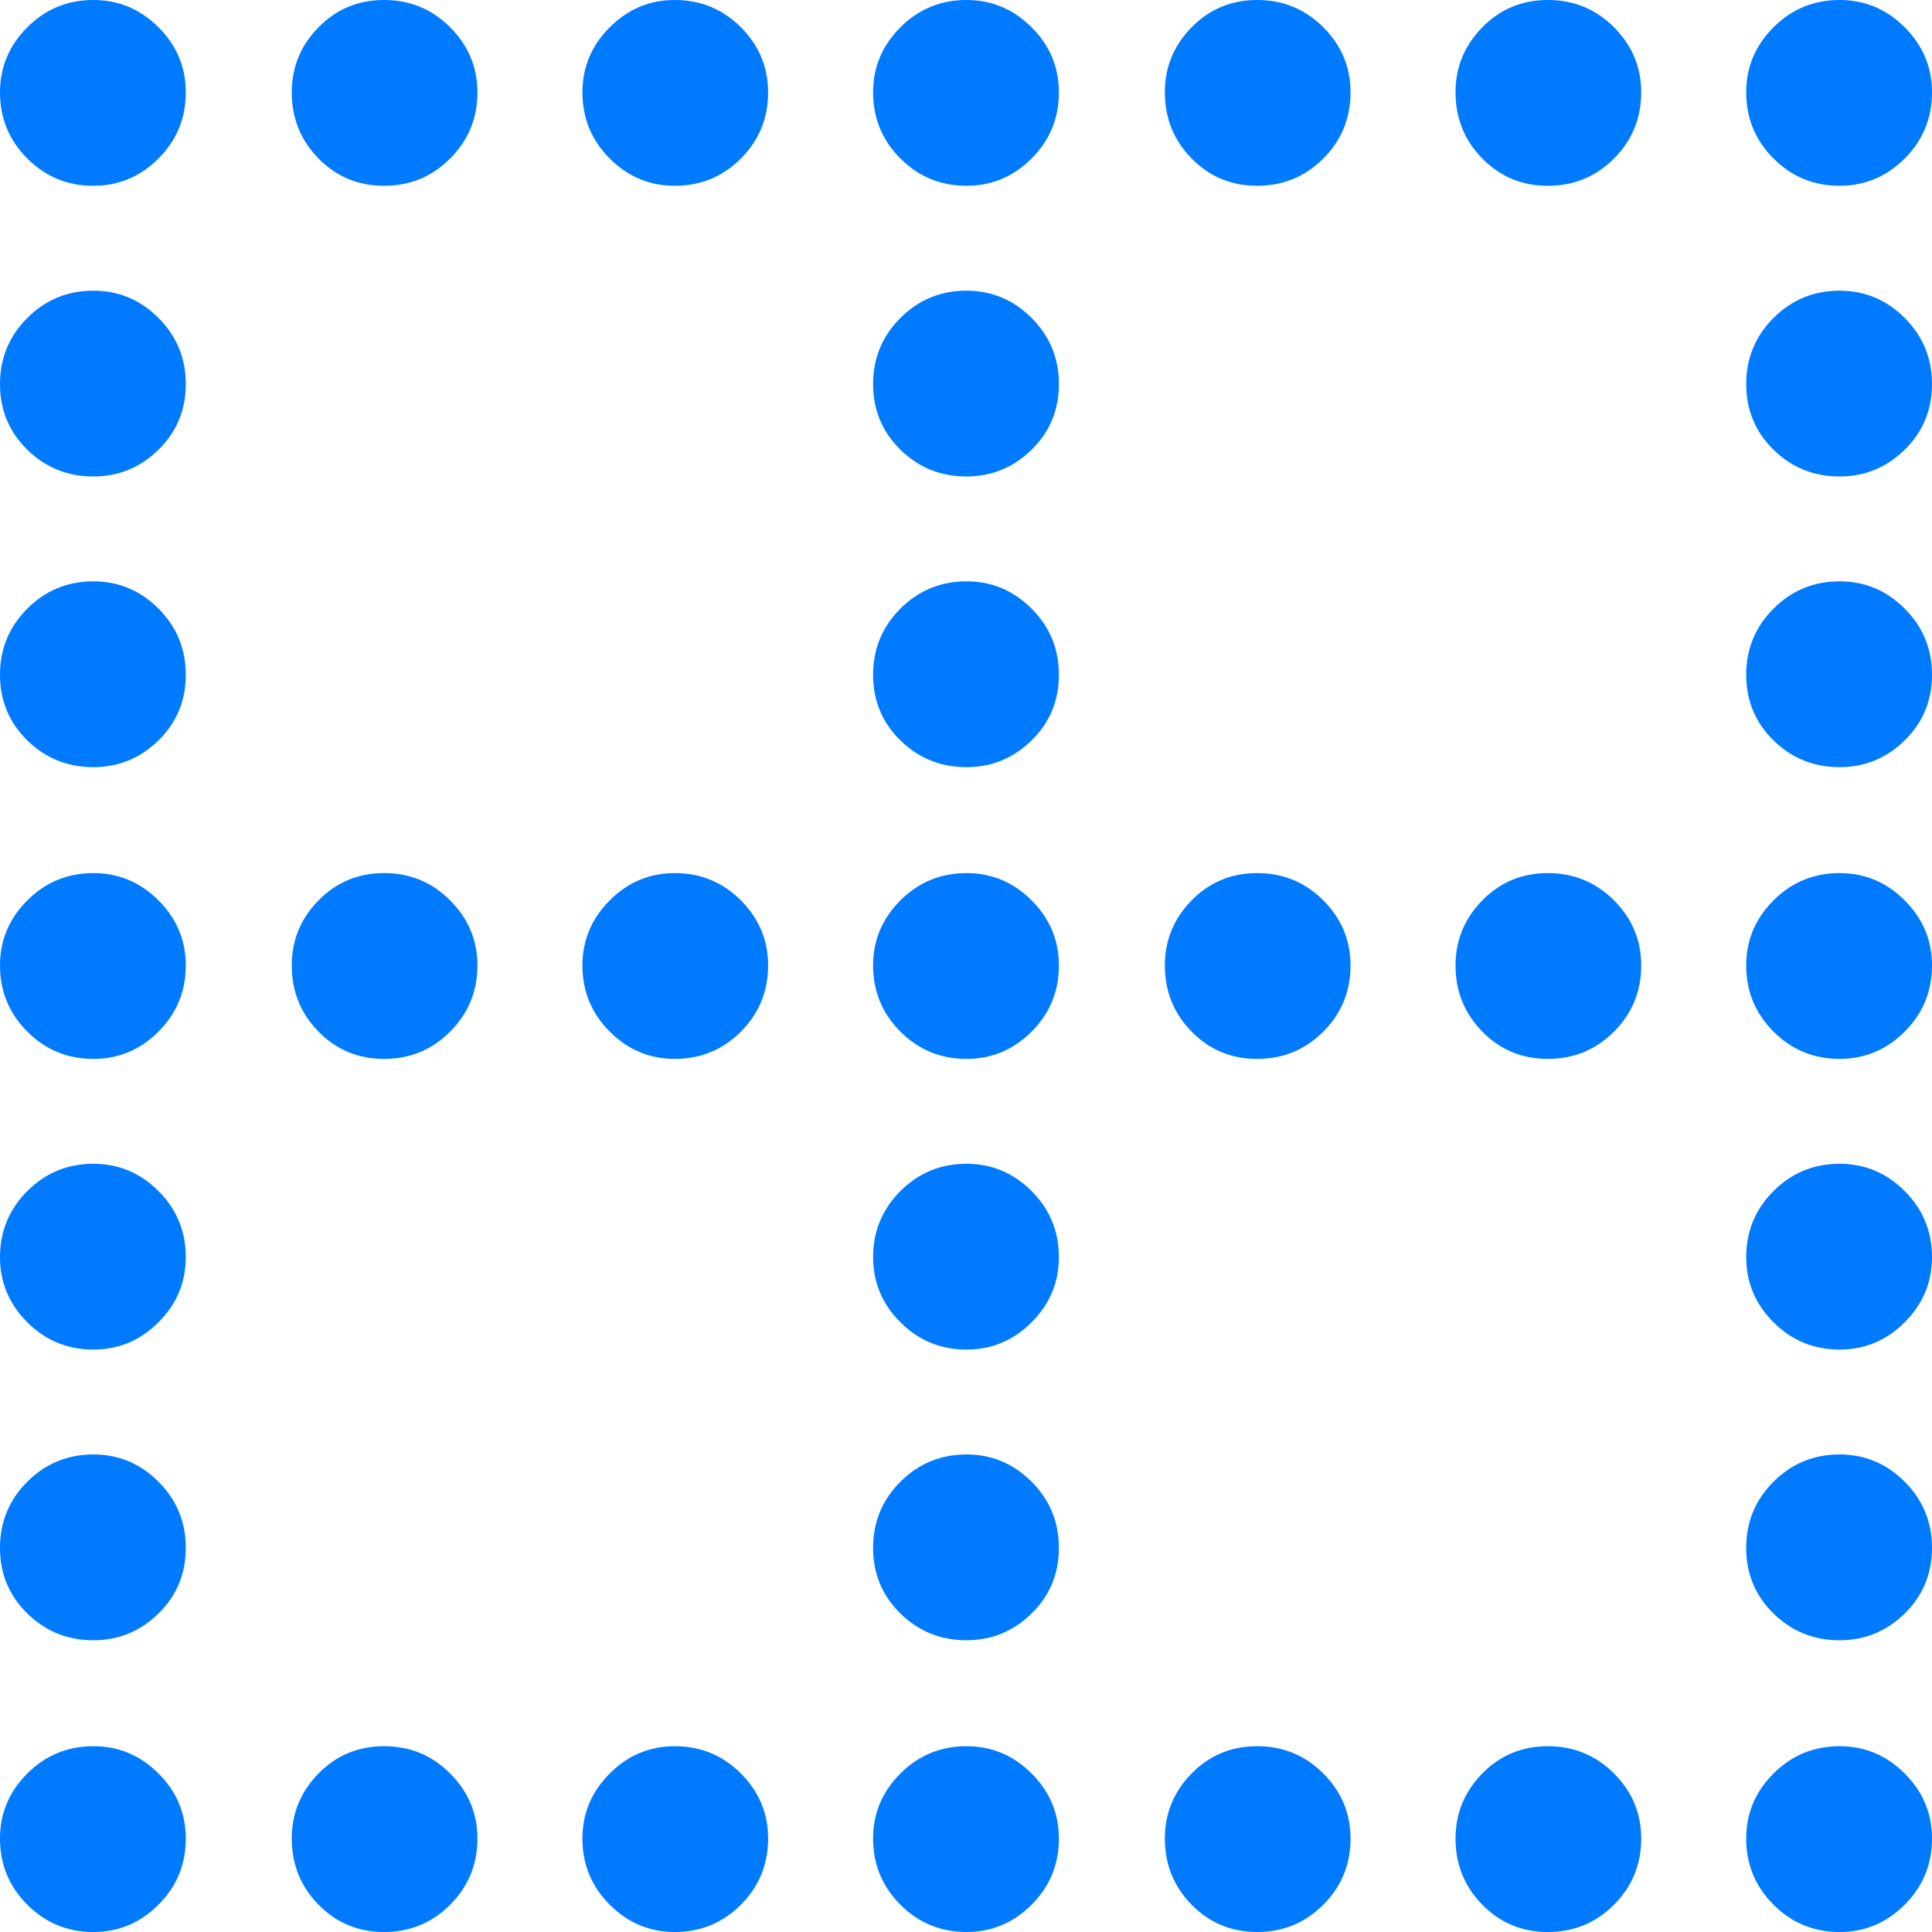 <?xml version="1.0" encoding="UTF-8"?>
<!--Generator: Apple Native CoreSVG 175.5-->
<!DOCTYPE svg
PUBLIC "-//W3C//DTD SVG 1.1//EN"
       "http://www.w3.org/Graphics/SVG/1.1/DTD/svg11.dtd">
<svg version="1.1" xmlns="http://www.w3.org/2000/svg" xmlns:xlink="http://www.w3.org/1999/xlink" width="17.979" height="17.979">
 <g>
  <rect height="17.979" opacity="0" width="17.979" x="0" y="0"/>
  <path d="M0.869 1.729Q1.221 1.729 1.475 1.475Q1.729 1.221 1.729 0.859Q1.729 0.508 1.475 0.254Q1.221 0 0.869 0Q0.508 0 0.254 0.254Q0 0.508 0 0.859Q0 1.221 0.254 1.475Q0.508 1.729 0.869 1.729ZM3.574 1.729Q3.936 1.729 4.189 1.475Q4.443 1.221 4.443 0.859Q4.443 0.508 4.189 0.254Q3.936 0 3.574 0Q3.213 0 2.964 0.254Q2.715 0.508 2.715 0.859Q2.715 1.221 2.964 1.475Q3.213 1.729 3.574 1.729ZM6.279 1.729Q6.641 1.729 6.895 1.475Q7.148 1.221 7.148 0.859Q7.148 0.508 6.895 0.254Q6.641 0 6.279 0Q5.928 0 5.674 0.254Q5.42 0.508 5.42 0.859Q5.42 1.221 5.674 1.475Q5.928 1.729 6.279 1.729ZM8.994 1.729Q9.346 1.729 9.6 1.475Q9.854 1.221 9.854 0.859Q9.854 0.508 9.6 0.254Q9.346 0 8.994 0Q8.633 0 8.379 0.254Q8.125 0.508 8.125 0.859Q8.125 1.221 8.379 1.475Q8.633 1.729 8.994 1.729ZM11.699 1.729Q12.06 1.729 12.315 1.475Q12.568 1.221 12.568 0.859Q12.568 0.508 12.315 0.254Q12.06 0 11.699 0Q11.338 0 11.089 0.254Q10.84 0.508 10.84 0.859Q10.84 1.221 11.089 1.475Q11.338 1.729 11.699 1.729ZM14.404 1.729Q14.766 1.729 15.02 1.475Q15.273 1.221 15.273 0.859Q15.273 0.508 15.02 0.254Q14.766 0 14.404 0Q14.043 0 13.794 0.254Q13.545 0.508 13.545 0.859Q13.545 1.221 13.794 1.475Q14.043 1.729 14.404 1.729ZM17.119 1.729Q17.471 1.729 17.725 1.475Q17.979 1.221 17.979 0.859Q17.979 0.508 17.725 0.254Q17.471 0 17.119 0Q16.758 0 16.504 0.254Q16.25 0.508 16.25 0.859Q16.25 1.221 16.504 1.475Q16.758 1.729 17.119 1.729ZM17.119 4.434Q17.471 4.434 17.725 4.185Q17.979 3.936 17.979 3.574Q17.979 3.213 17.725 2.959Q17.471 2.705 17.119 2.705Q16.758 2.705 16.504 2.959Q16.25 3.213 16.25 3.574Q16.25 3.936 16.504 4.185Q16.758 4.434 17.119 4.434ZM17.119 7.139Q17.471 7.139 17.725 6.89Q17.979 6.641 17.979 6.279Q17.979 5.918 17.725 5.664Q17.471 5.41 17.119 5.41Q16.758 5.41 16.504 5.664Q16.25 5.918 16.25 6.279Q16.25 6.641 16.504 6.89Q16.758 7.139 17.119 7.139ZM17.119 9.854Q17.471 9.854 17.725 9.6Q17.979 9.346 17.979 8.984Q17.979 8.633 17.725 8.379Q17.471 8.125 17.119 8.125Q16.758 8.125 16.504 8.379Q16.25 8.633 16.25 8.984Q16.25 9.346 16.504 9.6Q16.758 9.854 17.119 9.854ZM17.119 12.559Q17.471 12.559 17.725 12.305Q17.979 12.051 17.979 11.699Q17.979 11.338 17.725 11.084Q17.471 10.83 17.119 10.83Q16.758 10.83 16.504 11.084Q16.25 11.338 16.25 11.699Q16.25 12.051 16.504 12.305Q16.758 12.559 17.119 12.559ZM17.119 15.264Q17.471 15.264 17.725 15.015Q17.979 14.766 17.979 14.404Q17.979 14.043 17.725 13.789Q17.471 13.535 17.119 13.535Q16.758 13.535 16.504 13.789Q16.25 14.043 16.25 14.404Q16.25 14.766 16.504 15.015Q16.758 15.264 17.119 15.264ZM17.119 17.979Q17.471 17.979 17.725 17.725Q17.979 17.471 17.979 17.109Q17.979 16.758 17.725 16.504Q17.471 16.25 17.119 16.25Q16.758 16.25 16.504 16.504Q16.25 16.758 16.25 17.109Q16.25 17.471 16.504 17.725Q16.758 17.979 17.119 17.979ZM14.404 17.979Q14.766 17.979 15.02 17.725Q15.273 17.471 15.273 17.109Q15.273 16.758 15.02 16.504Q14.766 16.25 14.404 16.25Q14.043 16.25 13.794 16.504Q13.545 16.758 13.545 17.109Q13.545 17.471 13.794 17.725Q14.043 17.979 14.404 17.979ZM11.699 17.979Q12.06 17.979 12.315 17.725Q12.568 17.471 12.568 17.109Q12.568 16.758 12.315 16.504Q12.06 16.25 11.699 16.25Q11.338 16.25 11.089 16.504Q10.84 16.758 10.84 17.109Q10.84 17.471 11.089 17.725Q11.338 17.979 11.699 17.979ZM8.994 17.979Q9.346 17.979 9.6 17.725Q9.854 17.471 9.854 17.109Q9.854 16.758 9.6 16.504Q9.346 16.25 8.994 16.25Q8.633 16.25 8.379 16.504Q8.125 16.758 8.125 17.109Q8.125 17.471 8.379 17.725Q8.633 17.979 8.994 17.979ZM6.279 17.979Q6.641 17.979 6.895 17.725Q7.148 17.471 7.148 17.109Q7.148 16.758 6.895 16.504Q6.641 16.25 6.279 16.25Q5.928 16.25 5.674 16.504Q5.42 16.758 5.42 17.109Q5.42 17.471 5.674 17.725Q5.928 17.979 6.279 17.979ZM3.574 17.979Q3.936 17.979 4.189 17.725Q4.443 17.471 4.443 17.109Q4.443 16.758 4.189 16.504Q3.936 16.25 3.574 16.25Q3.213 16.25 2.964 16.504Q2.715 16.758 2.715 17.109Q2.715 17.471 2.964 17.725Q3.213 17.979 3.574 17.979ZM0.869 17.979Q1.221 17.979 1.475 17.725Q1.729 17.471 1.729 17.109Q1.729 16.758 1.475 16.504Q1.221 16.25 0.869 16.25Q0.508 16.25 0.254 16.504Q0 16.758 0 17.109Q0 17.471 0.254 17.725Q0.508 17.979 0.869 17.979ZM0.869 15.264Q1.221 15.264 1.475 15.015Q1.729 14.766 1.729 14.404Q1.729 14.043 1.475 13.789Q1.221 13.535 0.869 13.535Q0.508 13.535 0.254 13.789Q0 14.043 0 14.404Q0 14.766 0.254 15.015Q0.508 15.264 0.869 15.264ZM0.869 12.559Q1.221 12.559 1.475 12.305Q1.729 12.051 1.729 11.699Q1.729 11.338 1.475 11.084Q1.221 10.83 0.869 10.83Q0.508 10.83 0.254 11.084Q0 11.338 0 11.699Q0 12.051 0.254 12.305Q0.508 12.559 0.869 12.559ZM0.869 9.854Q1.221 9.854 1.475 9.6Q1.729 9.346 1.729 8.984Q1.729 8.633 1.475 8.379Q1.221 8.125 0.869 8.125Q0.508 8.125 0.254 8.379Q0 8.633 0 8.984Q0 9.346 0.254 9.6Q0.508 9.854 0.869 9.854ZM0.869 7.139Q1.221 7.139 1.475 6.89Q1.729 6.641 1.729 6.279Q1.729 5.918 1.475 5.664Q1.221 5.41 0.869 5.41Q0.508 5.41 0.254 5.664Q0 5.918 0 6.279Q0 6.641 0.254 6.89Q0.508 7.139 0.869 7.139ZM0.869 4.434Q1.221 4.434 1.475 4.185Q1.729 3.936 1.729 3.574Q1.729 3.213 1.475 2.959Q1.221 2.705 0.869 2.705Q0.508 2.705 0.254 2.959Q0 3.213 0 3.574Q0 3.936 0.254 4.185Q0.508 4.434 0.869 4.434ZM8.994 4.434Q9.346 4.434 9.6 4.185Q9.854 3.936 9.854 3.574Q9.854 3.213 9.6 2.959Q9.346 2.705 8.994 2.705Q8.633 2.705 8.379 2.959Q8.125 3.213 8.125 3.574Q8.125 3.936 8.379 4.185Q8.633 4.434 8.994 4.434ZM8.994 7.139Q9.346 7.139 9.6 6.89Q9.854 6.641 9.854 6.279Q9.854 5.918 9.6 5.664Q9.346 5.41 8.994 5.41Q8.633 5.41 8.379 5.664Q8.125 5.918 8.125 6.279Q8.125 6.641 8.379 6.89Q8.633 7.139 8.994 7.139ZM8.994 9.854Q9.346 9.854 9.6 9.6Q9.854 9.346 9.854 8.984Q9.854 8.633 9.6 8.379Q9.346 8.125 8.994 8.125Q8.633 8.125 8.379 8.379Q8.125 8.633 8.125 8.984Q8.125 9.346 8.379 9.6Q8.633 9.854 8.994 9.854ZM8.994 12.559Q9.346 12.559 9.6 12.305Q9.854 12.051 9.854 11.699Q9.854 11.338 9.6 11.084Q9.346 10.83 8.994 10.83Q8.633 10.83 8.379 11.084Q8.125 11.338 8.125 11.699Q8.125 12.051 8.379 12.305Q8.633 12.559 8.994 12.559ZM8.994 15.264Q9.346 15.264 9.6 15.015Q9.854 14.766 9.854 14.404Q9.854 14.043 9.6 13.789Q9.346 13.535 8.994 13.535Q8.633 13.535 8.379 13.789Q8.125 14.043 8.125 14.404Q8.125 14.766 8.379 15.015Q8.633 15.264 8.994 15.264ZM3.574 9.854Q3.936 9.854 4.189 9.6Q4.443 9.346 4.443 8.984Q4.443 8.633 4.189 8.379Q3.936 8.125 3.574 8.125Q3.213 8.125 2.964 8.379Q2.715 8.633 2.715 8.984Q2.715 9.346 2.964 9.6Q3.213 9.854 3.574 9.854ZM6.279 9.854Q6.641 9.854 6.895 9.6Q7.148 9.346 7.148 8.984Q7.148 8.633 6.895 8.379Q6.641 8.125 6.279 8.125Q5.928 8.125 5.674 8.379Q5.42 8.633 5.42 8.984Q5.42 9.346 5.674 9.6Q5.928 9.854 6.279 9.854ZM11.699 9.854Q12.06 9.854 12.315 9.6Q12.568 9.346 12.568 8.984Q12.568 8.633 12.315 8.379Q12.06 8.125 11.699 8.125Q11.338 8.125 11.089 8.379Q10.84 8.633 10.84 8.984Q10.84 9.346 11.089 9.6Q11.338 9.854 11.699 9.854ZM14.404 9.854Q14.766 9.854 15.02 9.6Q15.273 9.346 15.273 8.984Q15.273 8.633 15.02 8.379Q14.766 8.125 14.404 8.125Q14.043 8.125 13.794 8.379Q13.545 8.633 13.545 8.984Q13.545 9.346 13.794 9.6Q14.043 9.854 14.404 9.854Z" fill="#007aff"/>
 </g>
</svg>
